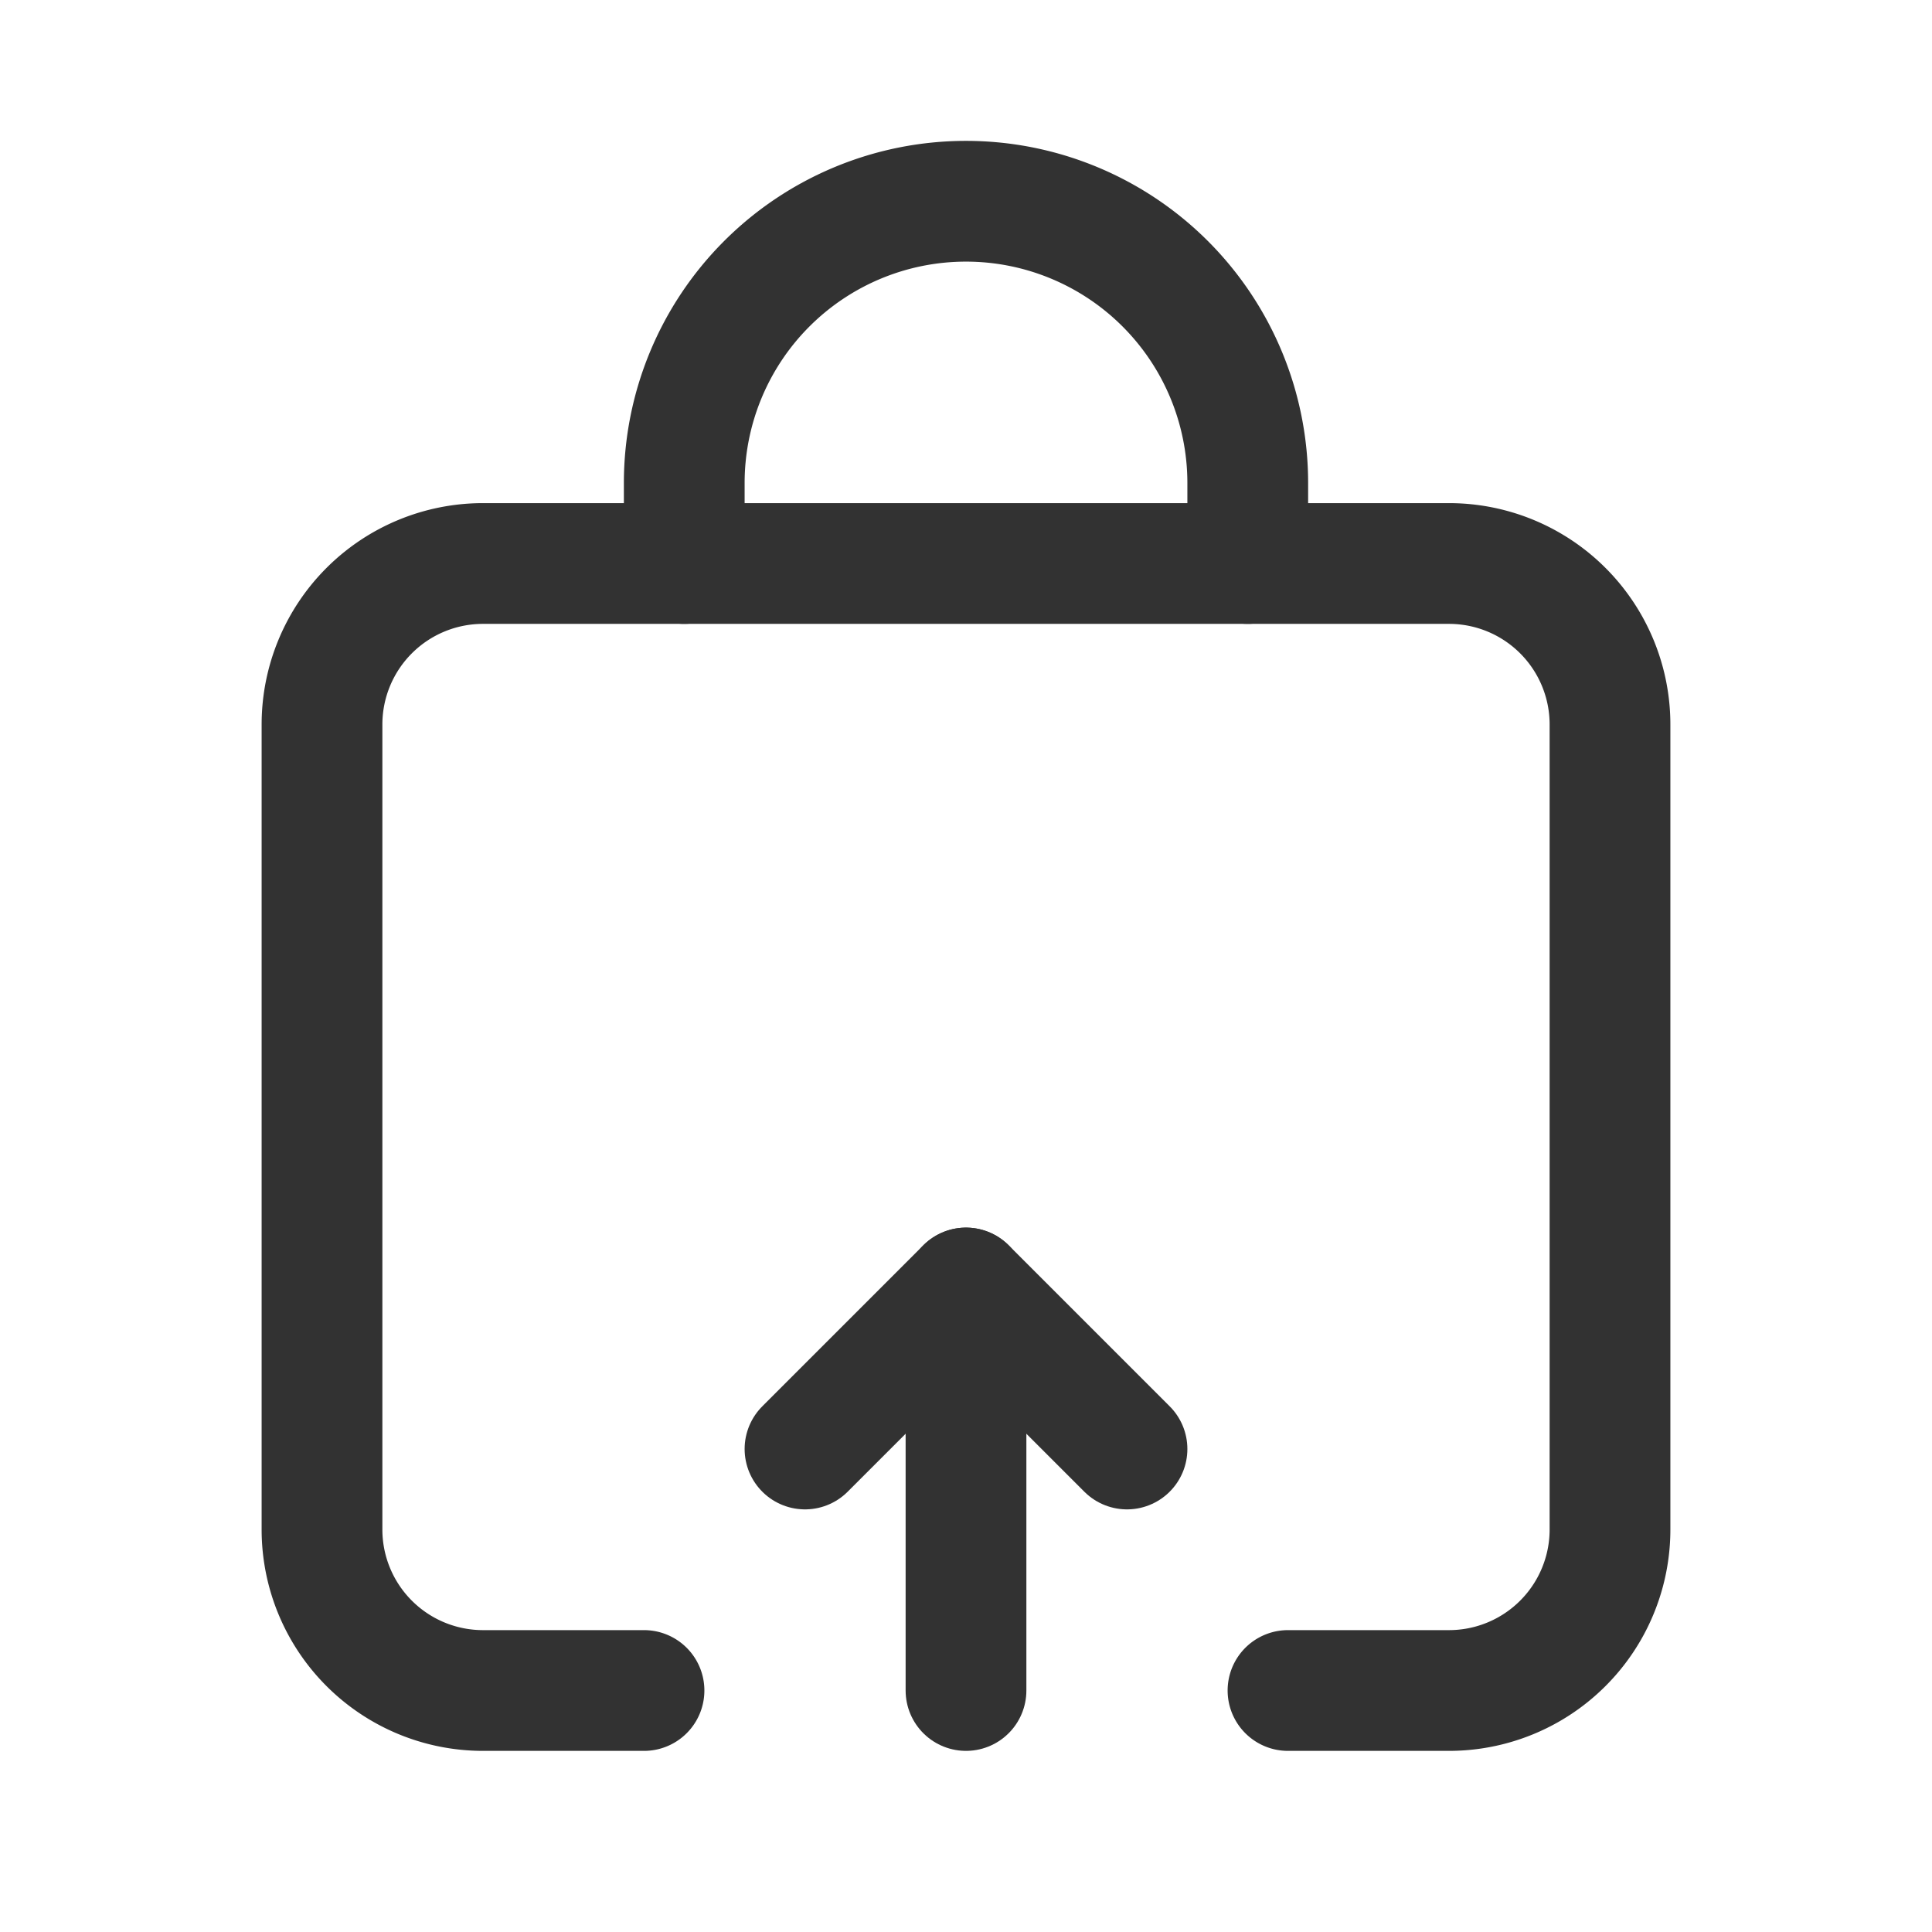 <svg xmlns="http://www.w3.org/2000/svg" viewBox="0 0 24 24"><line x1="12" y1="21" x2="12" y2="16" fill="none" stroke="#323232" stroke-linecap="round" stroke-linejoin="round" stroke-width="1.5"/><polyline points="14 18 12 16 10 18" fill="none" stroke="#323232" stroke-linecap="round" stroke-linejoin="round" stroke-width="1.5"/><path d="M8,21H6a2,2,0,0,1-2-2V9A2,2,0,0,1,6,7H18a2,2,0,0,1,2,2V19a2,2,0,0,1-2,2H16" fill="none" stroke="#323232" stroke-linecap="round" stroke-linejoin="round" stroke-width="1.5"/><path d="M8.5,7V6A3.5,3.5,0,0,1,12,2.5h0A3.5,3.5,0,0,1,15.5,6V7" fill="none" stroke="#323232" stroke-linecap="round" stroke-linejoin="round" stroke-width="1.5"/></svg>